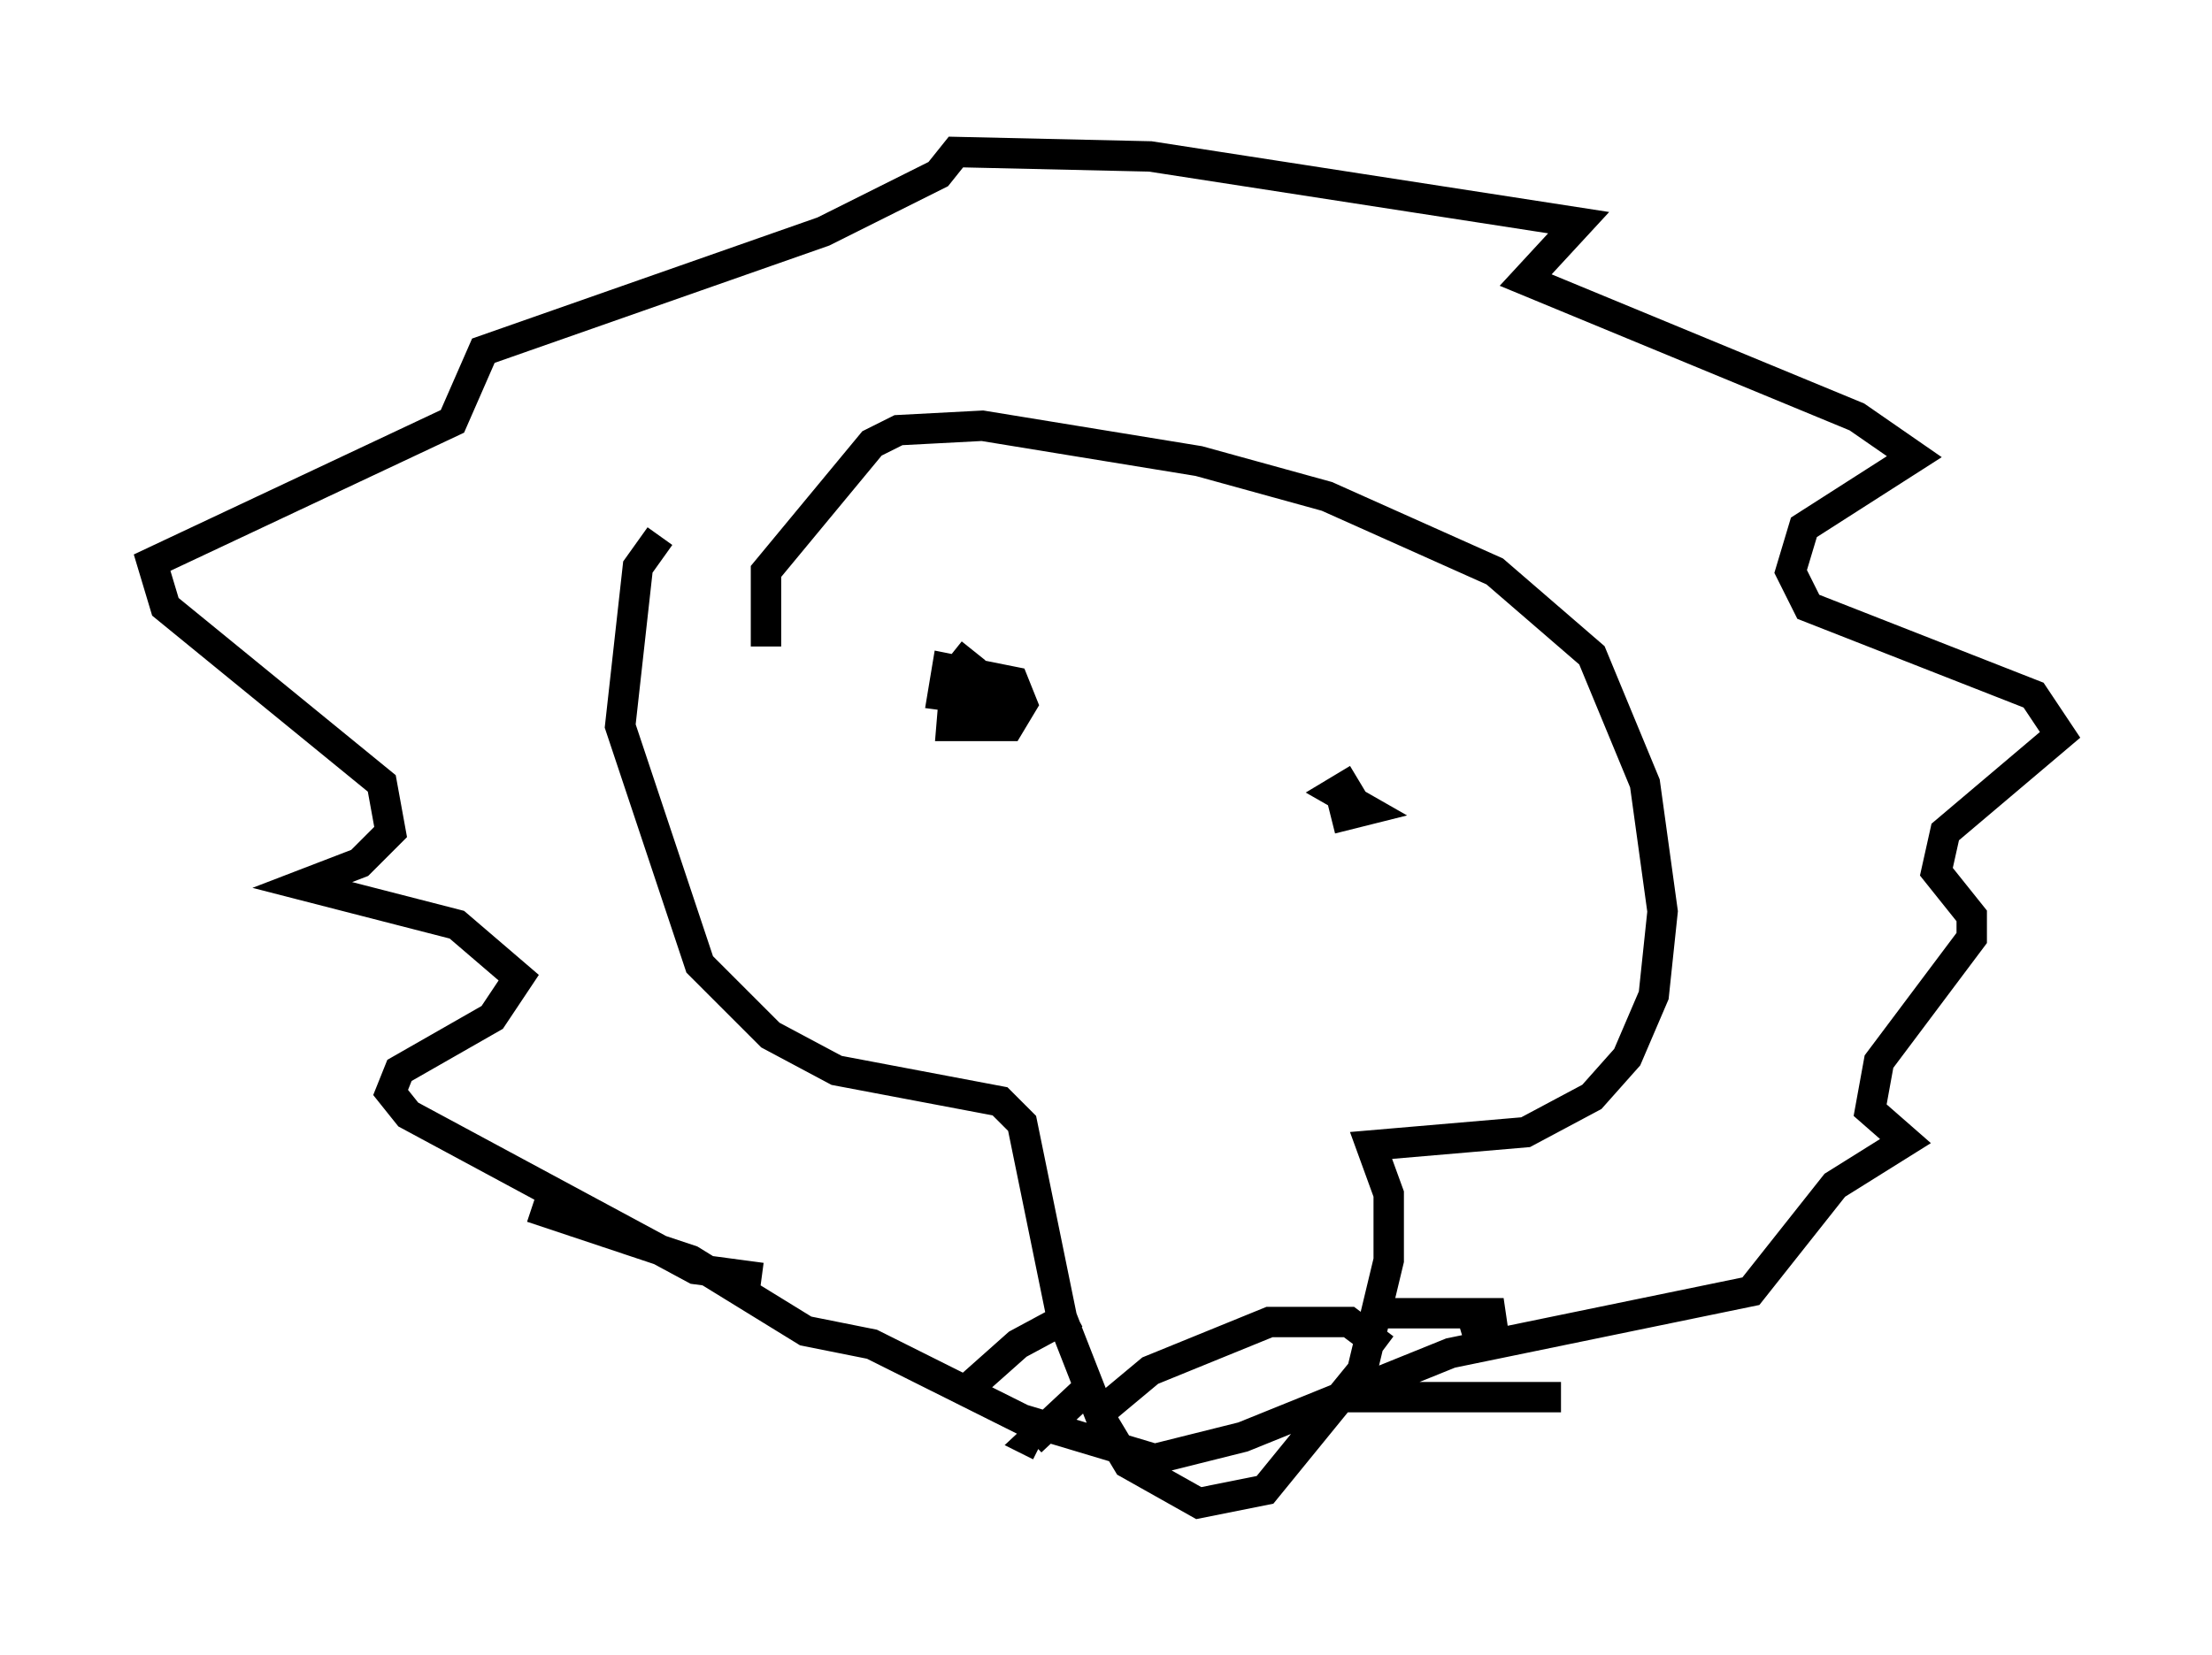 <?xml version="1.0" encoding="utf-8" ?>
<svg baseProfile="full" height="54.447" version="1.1" width="72.748" xmlns="http://www.w3.org/2000/svg" xmlns:ev="http://www.w3.org/2001/xml-events" xmlns:xlink="http://www.w3.org/1999/xlink"><defs /><rect fill="white" height="54.447" width="72.748" x="0" y="0" /><path d="M22.866, 17.346 m-1.162, 0.291 l-0.726, 1.017 -0.581, 5.229 l2.615, 7.844 2.324, 2.324 l2.179, 1.162 5.374, 1.017 l0.726, 0.726 1.307, 6.391 l1.307, 3.341 0.872, 1.453 l2.324, 1.307 2.179, -0.436 l3.196, -3.922 0.872, -3.631 l0.0, -2.179 -0.581, -1.598 l5.084, -0.436 2.179, -1.162 l1.162, -1.307 0.872, -2.034 l0.291, -2.76 -0.581, -4.212 l-1.743, -4.212 -3.196, -2.76 l-5.52, -2.469 -4.212, -1.162 l-7.117, -1.162 -2.76, 0.145 l-0.872, 0.436 -3.486, 4.212 l0.0, 2.469 m10.894, 25.274 l1.743, -1.453 3.922, -1.598 l2.615, 0.0 1.162, 0.872 m-13.508, -22.95 l-0.581, 0.726 -0.145, 1.743 l1.888, 0.0 0.436, -0.726 l-0.291, -0.726 -2.179, -0.436 l-0.145, 0.872 2.179, 0.291 m11.475, 2.469 l-0.726, 0.436 1.017, 0.581 l-1.162, 0.291 m-8.425, 16.268 l-1.888, 1.017 -1.307, 1.162 l0.436, 0.145 m3.486, -0.145 l-2.179, 2.034 0.291, 0.145 m11.039, -4.358 l4.212, 0.0 -1.453, 0.436 m-3.777, 2.324 l7.117, 0.0 m-26.29, -3.922 l-2.179, -0.291 -9.441, -5.084 l-0.581, -0.726 0.291, -0.726 l3.05, -1.743 0.872, -1.307 l-2.034, -1.743 -5.084, -1.307 l1.888, -0.726 1.017, -1.017 l-0.291, -1.598 -7.117, -5.81 l-0.436, -1.453 9.877, -4.648 l1.017, -2.324 11.184, -3.922 l3.777, -1.888 0.581, -0.726 l6.391, 0.145 14.089, 2.179 l-1.743, 1.888 10.894, 4.503 l1.888, 1.307 -3.631, 2.324 l-0.436, 1.453 0.581, 1.162 l7.408, 2.905 0.872, 1.307 l-3.777, 3.196 -0.291, 1.307 l1.162, 1.453 0.0, 0.726 l-3.05, 4.067 -0.291, 1.598 l1.162, 1.017 -2.324, 1.453 l-2.76, 3.486 -9.877, 2.034 l-6.827, 2.76 -2.905, 0.726 l-4.358, -1.307 -4.939, -2.469 l-2.179, -0.436 -3.777, -2.324 l-5.229, -1.743 " fill="none" stroke="black" stroke-width="1" /></svg>